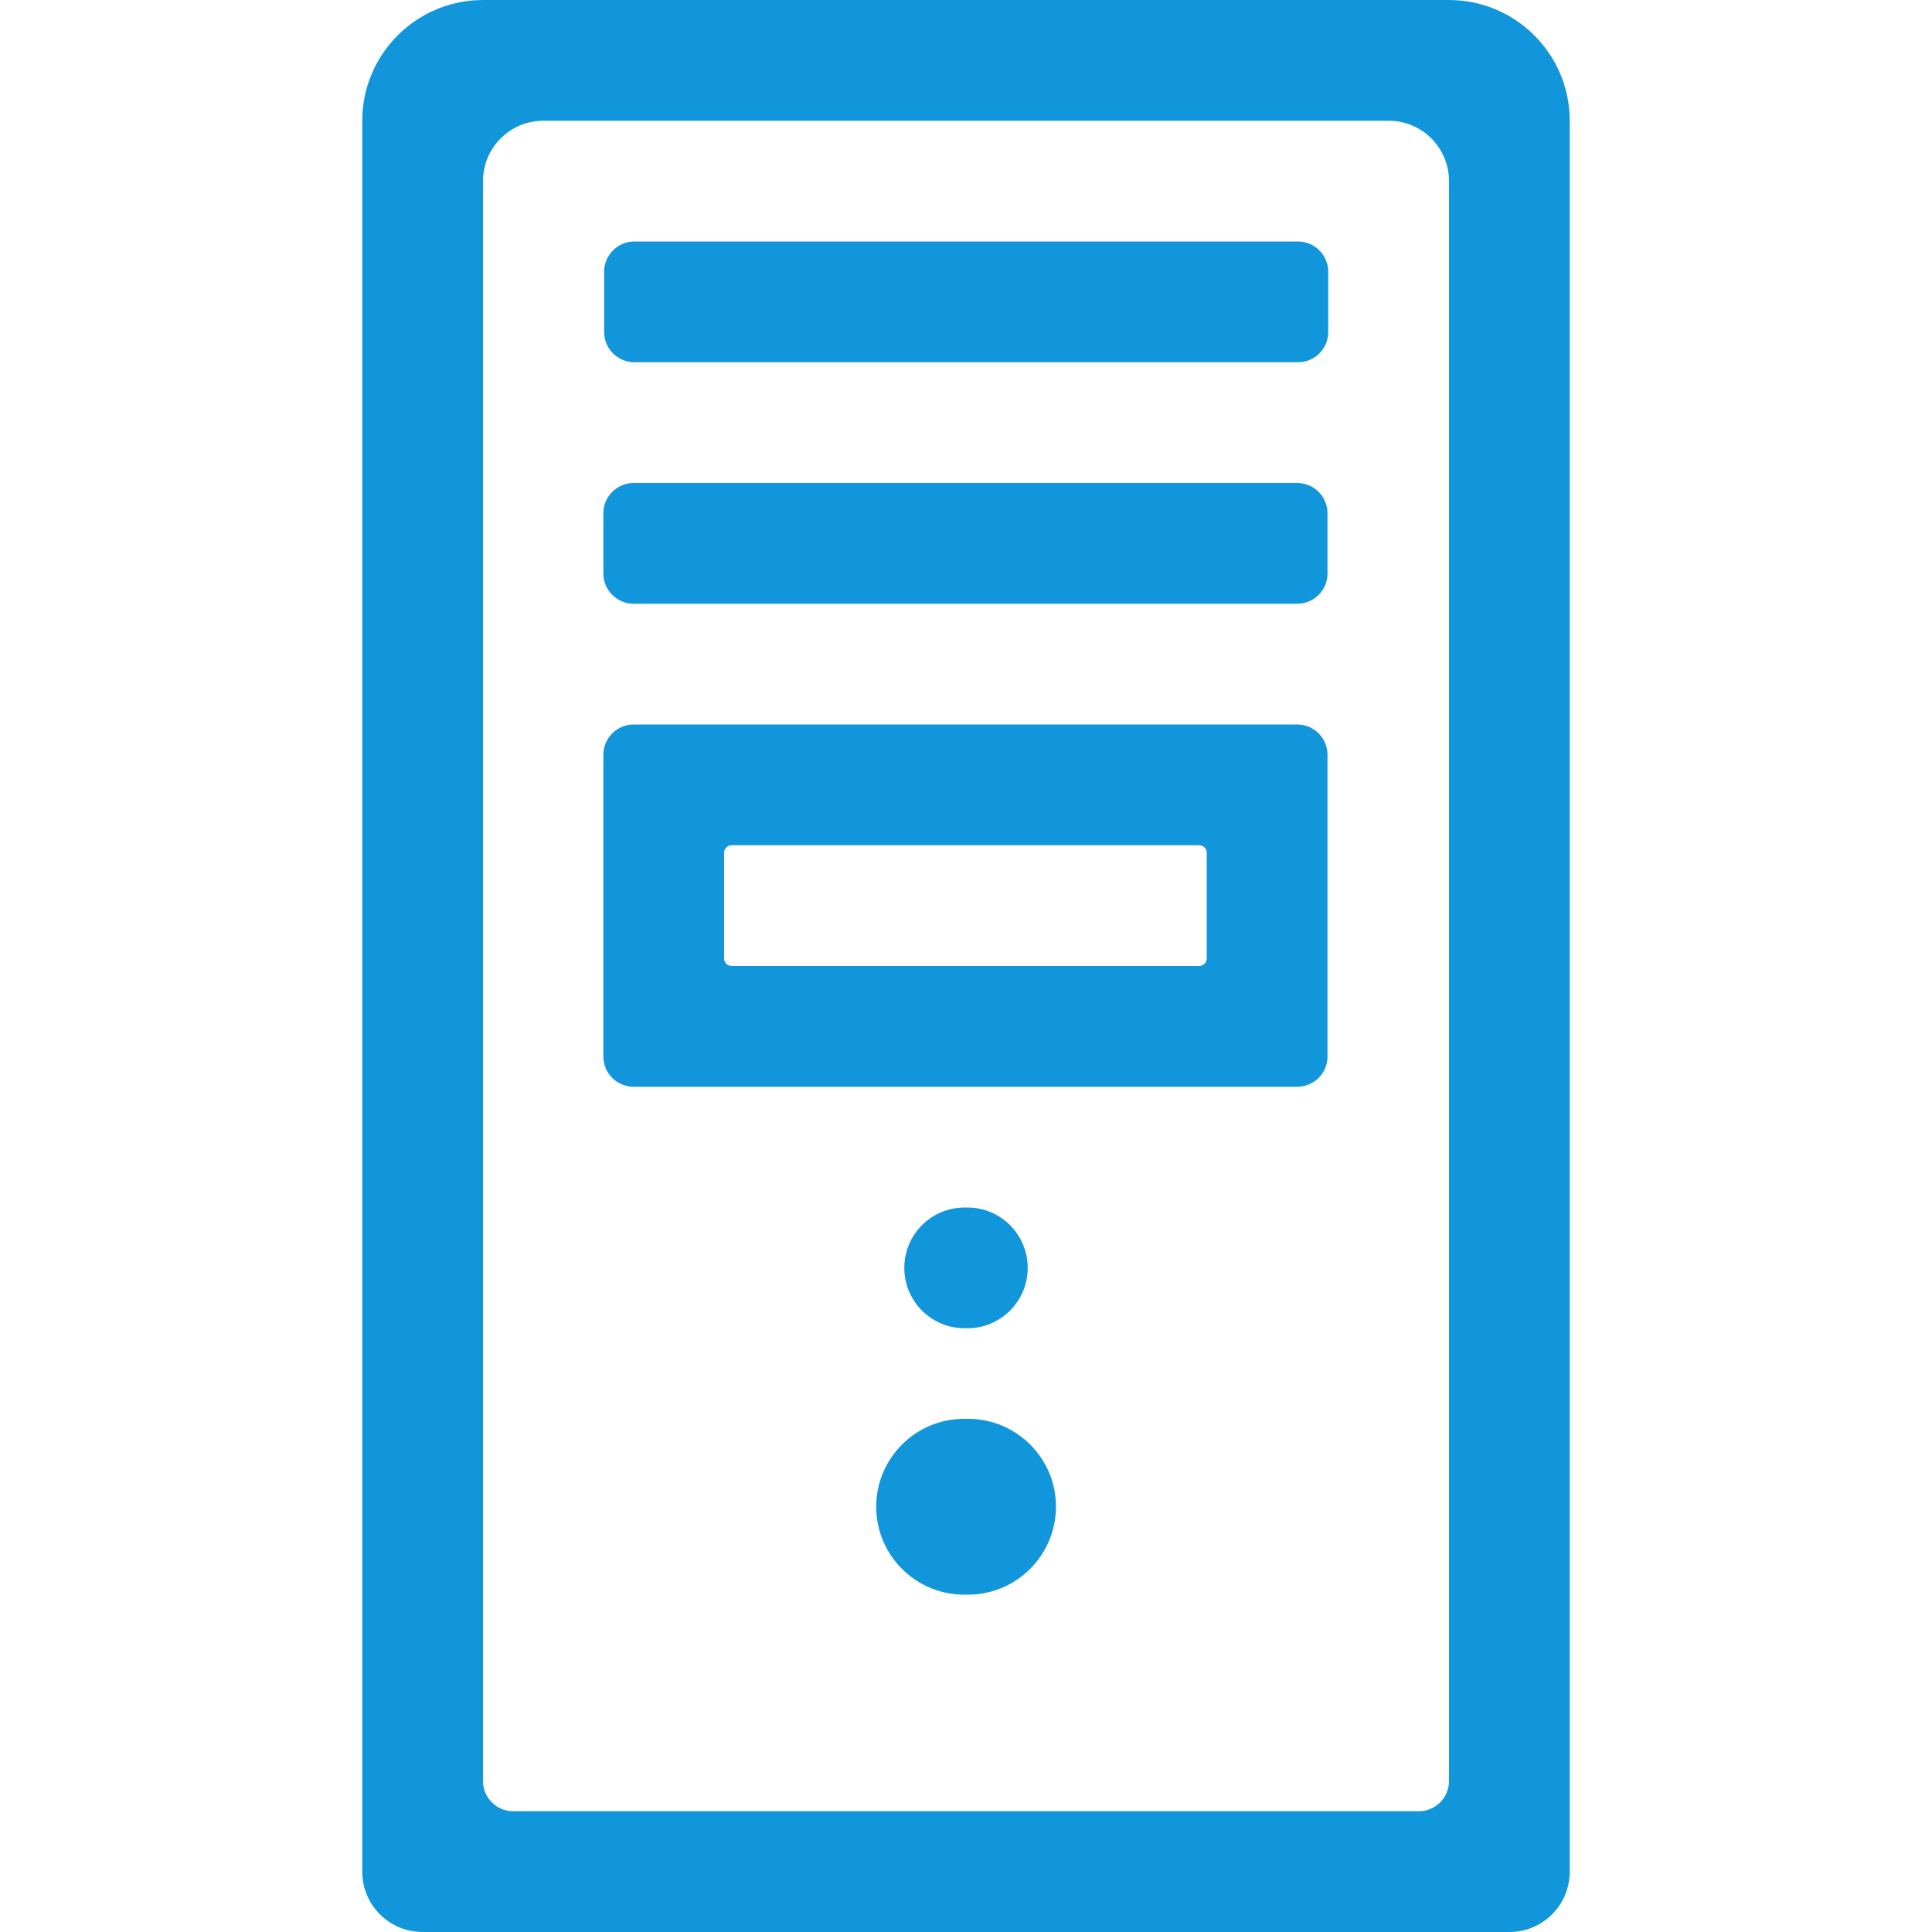 <?xml version="1.0" standalone="no"?><!DOCTYPE svg PUBLIC "-//W3C//DTD SVG 1.1//EN" "http://www.w3.org/Graphics/SVG/1.1/DTD/svg11.dtd"><svg class="icon" width="200px" height="200.00px" viewBox="0 0 1024 1024" version="1.1" xmlns="http://www.w3.org/2000/svg"><path fill="#1296db" d="M752 960H272c-8.8 0-16-7.2-16-16V96c0-17.7 14.3-32 32-32h448c17.7 0 32 14.3 32 32v848c0 8.8-7.2 16-16 16zM256 0c-35.3 0-64 28.7-64 64v928c0 17.7 14.3 32 32 32h576c17.7 0 32-14.3 32-32V64c0-35.3-28.7-64-64-64H256z"  /><path fill="#1296db" d="M688 192H336.2c-8.8 0-16-7.2-16-16v-32c0-8.8 7.2-16 16-16H688c8.8 0 16 7.2 16 16v32c0 8.8-7.2 16-16 16zM687.6 320H335.8c-8.8 0-16-7.2-16-16v-32c0-8.8 7.2-16 16-16h351.8c8.8 0 16 7.2 16 16v32c0 8.8-7.2 16-16 16zM639.6 452v56c0 2.2-1.8 4-4 4H387.8c-2.2 0-4-1.8-4-4v-56c0-2.2 1.8-4 4-4h247.8c2.2 0 4 1.8 4 4z m-303.8-68c-8.8 0-16 7.2-16 16v160c0 8.8 7.2 16 16 16h351.8c8.8 0 16-7.2 16-16V400c0-8.8-7.2-16-16-16H335.8zM513.1 845.2H511c-25.7 0-46.6-20.9-46.6-46.6 0-25.7 20.9-46.6 46.6-46.6h2.1c25.7 0 46.6 20.9 46.6 46.6-0.1 25.7-20.9 46.6-46.6 46.6zM512.7 704h-1.4c-17.7 0-32-14.3-32-32s14.3-32 32-32h1.4c17.7 0 32 14.3 32 32s-14.3 32-32 32z"  /></svg>